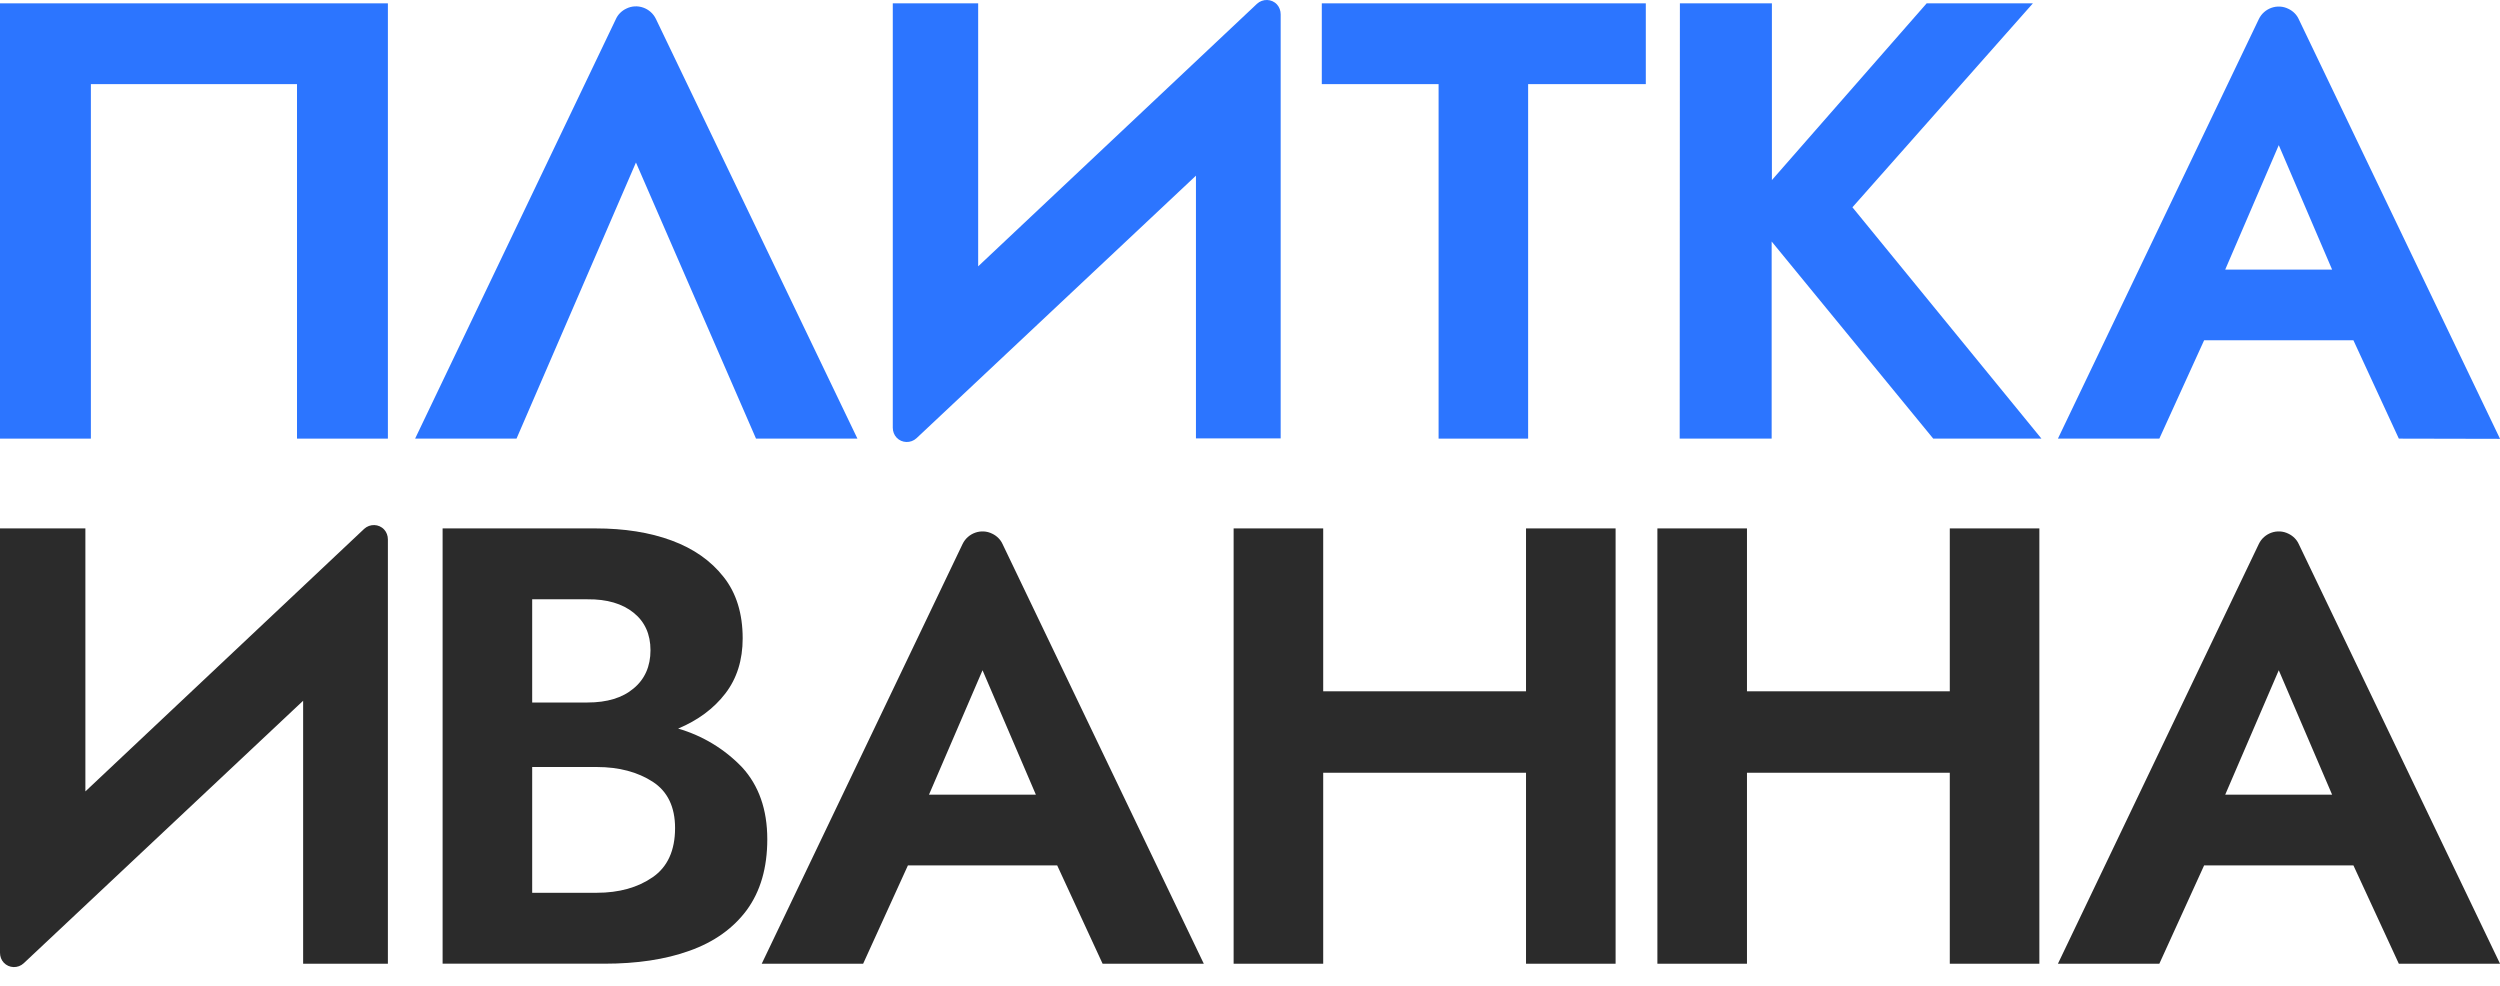 <svg width="71" height="28" viewBox="0 0 71 28" fill="none" xmlns="http://www.w3.org/2000/svg">
<path d="M21.791 23.834C21.791 24.645 21.597 25.312 21.211 25.842C20.824 26.365 20.282 26.752 19.584 27.001C18.892 27.251 18.081 27.369 17.165 27.369H12.57V15.007H16.916C17.726 15.007 18.449 15.119 19.073 15.35C19.696 15.58 20.188 15.923 20.55 16.385C20.912 16.84 21.092 17.426 21.092 18.13C21.092 18.741 20.93 19.265 20.6 19.695C20.27 20.125 19.821 20.456 19.259 20.692C19.951 20.892 20.581 21.272 21.08 21.796C21.547 22.307 21.791 22.986 21.791 23.834ZM16.685 17.02H15.114V19.951H16.685C17.24 19.951 17.676 19.82 17.994 19.552C18.312 19.29 18.474 18.922 18.474 18.467C18.474 18.012 18.312 17.656 17.994 17.401C17.676 17.145 17.24 17.014 16.685 17.02ZM15.114 25.355H16.947C17.583 25.355 18.113 25.206 18.536 24.913C18.96 24.62 19.172 24.152 19.172 23.516C19.172 22.918 18.96 22.475 18.536 22.201C18.113 21.927 17.583 21.783 16.947 21.783H15.114V25.355Z" fill="#2B2B2B"/>
<path d="M31.314 27.37L30.024 24.577H25.785L24.513 27.37H21.633L27.337 15.45C27.487 15.138 27.867 15.001 28.179 15.157C28.31 15.219 28.416 15.325 28.472 15.45L34.188 27.37H31.314ZM27.904 19.035L26.383 22.569H29.419L27.904 19.035Z" fill="#2B2B2B"/>
<path d="M35.035 15.007H37.579V19.633H43.339V15.007H45.883V27.37H43.339V21.946H37.579V27.37H35.035V15.007Z" fill="#2B2B2B"/>
<path d="M47.07 15.007H49.614V19.633H55.374V15.007H57.918V27.37H55.374V21.946H49.614V27.37H47.07V15.007Z" fill="#2B2B2B"/>
<path d="M68.127 27.37L66.837 24.577H62.597L61.325 27.37H58.445L64.15 15.45C64.299 15.138 64.679 15.001 64.991 15.157C65.122 15.219 65.228 15.325 65.284 15.45L71.001 27.37H68.127ZM64.717 19.035L63.196 22.569H66.232L64.717 19.035Z" fill="#2B2B2B"/>
<path d="M8.435 2.389H2.581V12.457H0V0.095H11.016V12.457H8.435V2.389Z" fill="#2C75FF"/>
<path d="M27.78 0.095V7.564L35.698 0.108C35.86 -0.042 36.116 -0.036 36.265 0.126C36.334 0.201 36.371 0.301 36.371 0.407V12.451H33.965V4.989L26.029 12.445C25.867 12.595 25.611 12.588 25.461 12.426C25.393 12.352 25.355 12.252 25.355 12.146V0.095H27.78Z" fill="#2C75FF"/>
<path d="M2.425 15.007V22.476L10.342 15.02C10.505 14.87 10.76 14.876 10.91 15.039C10.978 15.113 11.016 15.213 11.016 15.319V27.37H8.609V19.901L0.673 27.357C0.511 27.507 0.256 27.501 0.106 27.338C0.037 27.264 0 27.164 0 27.058V15.007H2.425Z" fill="#2B2B2B"/>
<path d="M37.539 2.389V0.095H46.741V2.389H43.399V12.457H40.856V2.389H37.539Z" fill="#2C75FF"/>
<path d="M47.709 0.095H50.322V5.114L54.717 0.095H57.734L52.609 5.887L57.977 12.457H54.904L50.315 6.859V12.457H47.703L47.709 0.095Z" fill="#2C75FF"/>
<path d="M68.127 12.457L66.837 9.664H62.597L61.325 12.457H58.445L64.15 0.544C64.299 0.232 64.679 0.095 64.991 0.251C65.122 0.313 65.228 0.419 65.284 0.544L71.001 12.463L68.127 12.457ZM64.717 4.122L63.196 7.657H66.232L64.717 4.122Z" fill="#2C75FF"/>
<path d="M18.628 0.538C18.478 0.226 18.098 0.089 17.786 0.245C17.655 0.307 17.549 0.413 17.493 0.538L11.789 12.457H14.669L18.061 4.615L21.471 12.457H24.351L18.628 0.538Z" fill="#2C75FF"/>
</svg>
